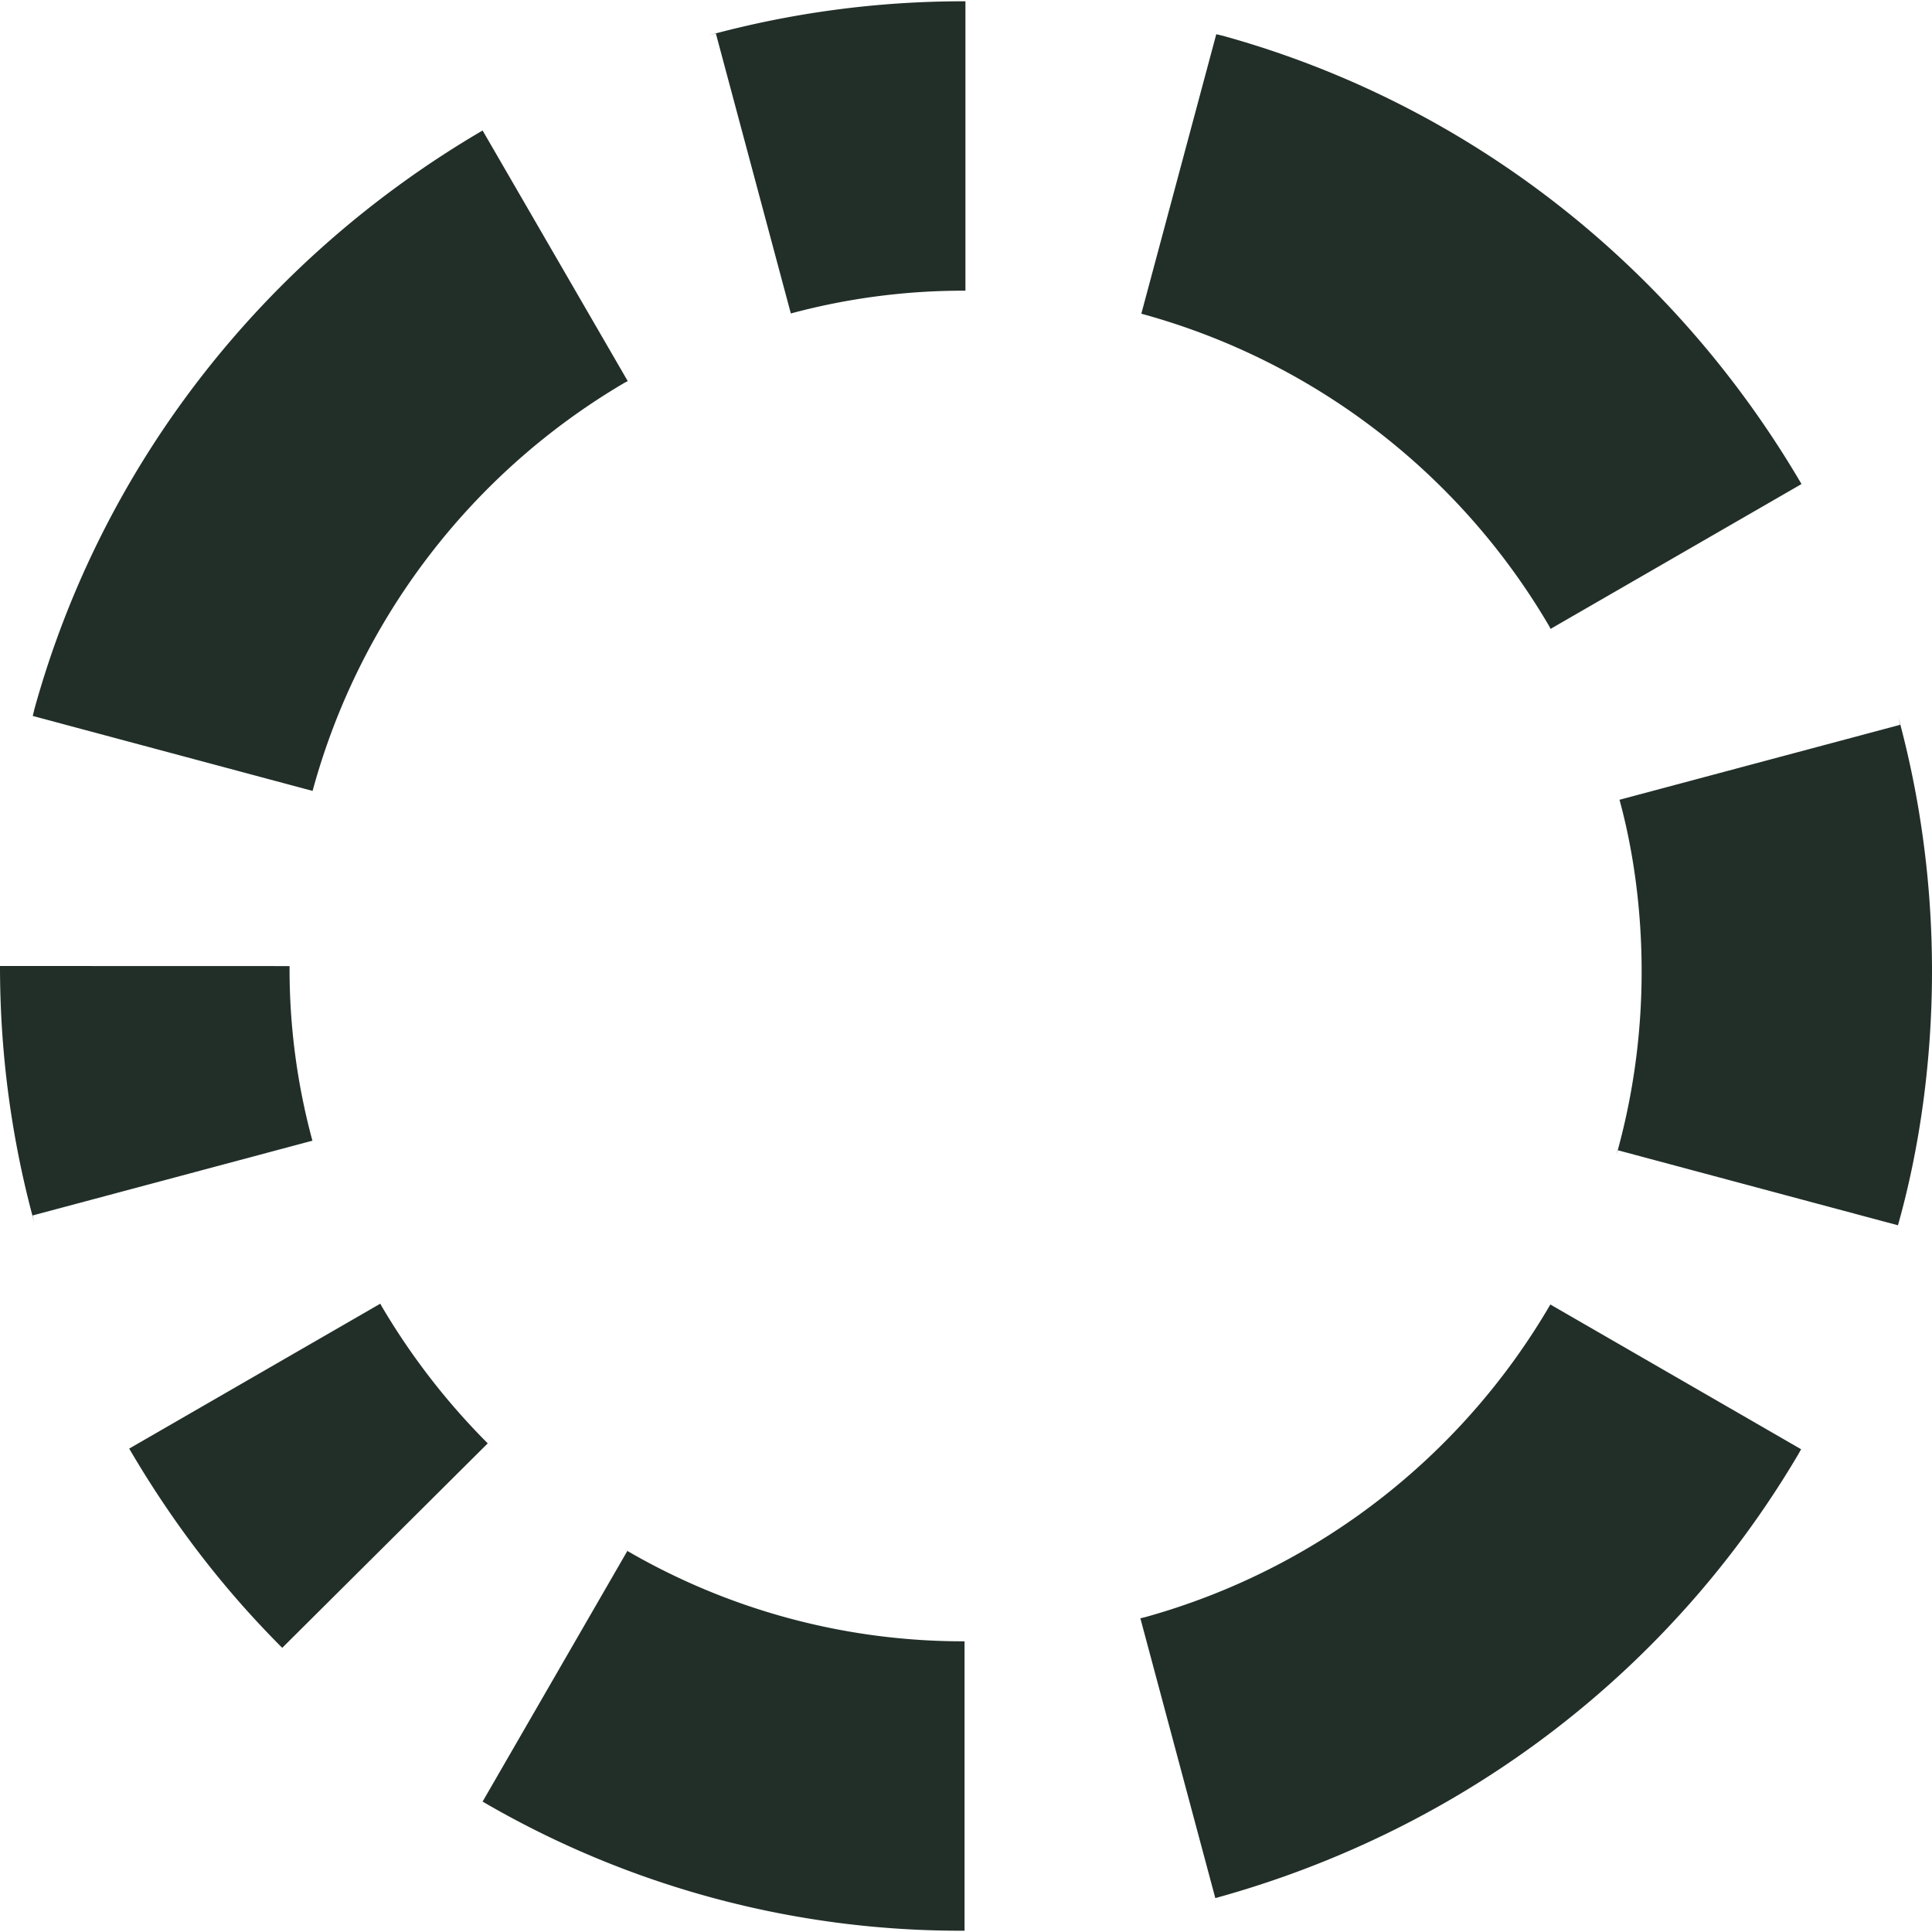 <svg role="img" viewBox="0 0 24 24" xmlns="http://www.w3.org/2000/svg"><style>path { fill: #222F29; }</style><title>Codacy</title><path d="M3.883 9.825a8.46 8.46.0 013.875-5.07l.04-.021-1.803-3.113C3.276 3.212 1.268 5.769.427 8.81l-.02.084zM9.824 3.894a8.246 8.246.0 012.164-.283h.005V.016h-.019A12.05 12.05.0 008.809.437l.084-.02zM14.178 3.897a8.449 8.449.0 015.063 3.875l.021.04 3.117-1.799c-1.591-2.718-4.146-4.726-7.186-5.568l-.084-.02zM0 12v.006c0 1.1.148 2.165.425 3.177l-.02-.084 3.476-.929a8.14 8.14.0 01-.284-2.161v-.008zm1.605 5.995c.55.941 1.18 1.754 1.901 2.475l2.553-2.54a8.56 8.56.0 01-1.313-1.695l-.022-.04zm4.39 4.385a11.77 11.77.0 005.967 1.604h.021-.001v-3.595h-.004a8.308 8.308.0 01-4.223-1.145l.039.021zm13.264-6.175a8.44 8.44.0 01-5.034 3.884l-.059.014.931 3.476c3.124-.86 5.681-2.863 7.246-5.52l.031-.056zM23.577 15.221c.268-.947.423-2.035.423-3.159.0-1.087-.144-2.14-.415-3.142l.019.084-3.486.931c.175.64.275 1.374.275 2.132.0.79-.109 1.555-.313 2.28l.014-.059z"/></svg>